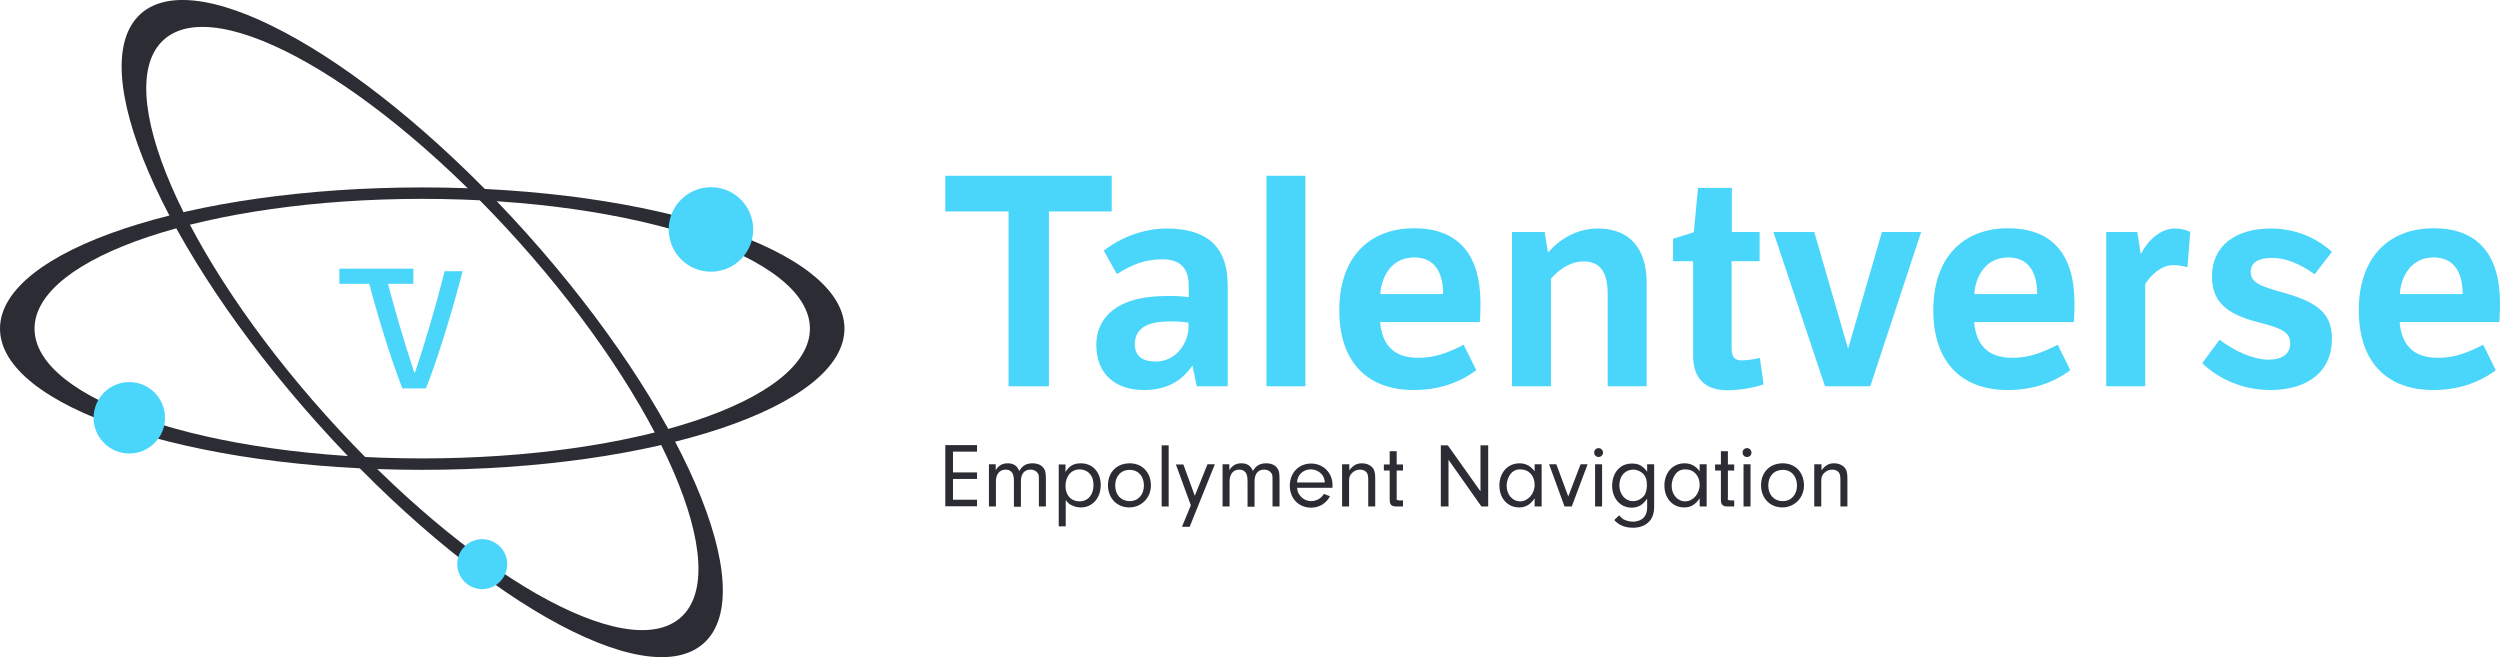 <?xml version="1.0" encoding="UTF-8"?><svg id="Layer_2" xmlns="http://www.w3.org/2000/svg" viewBox="0 0 107.11 28.16"><defs><style>.cls-1{fill:#2c2d34;}.cls-2{fill:#4ad6fb;}</style></defs><g id="Layer_1-2"><path class="cls-2" d="m15.69,11.62h.79c.36,1.4.83,3.03,1.27,4.34h.03c.44-1.3.92-2.94,1.27-4.34h.77c-.44,1.72-1.1,3.85-1.57,5.02h-1.01c-.47-1.18-1.13-3.31-1.56-5.02Z"/><rect class="cls-2" x="14.54" y="11.51" width="3.17" height=".65"/><path class="cls-1" d="m18.09,8.03C8.1,8.03,0,10.74,0,14.08s8.1,6.05,18.09,6.05,18.09-2.71,18.09-6.05-8.1-6.05-18.09-6.05Zm0,11.61c-9.17,0-16.61-2.49-16.61-5.56s7.44-5.56,16.61-5.56,16.61,2.49,16.61,5.56-7.44,5.56-16.61,5.56Z"/><path class="cls-1" d="m22.6,10.04C15.94,2.6,8.52-1.63,6.03.59c-2.49,2.23.89,10.07,7.55,17.52,6.66,7.45,14.08,11.68,16.57,9.45,2.49-2.23-.89-10.07-7.55-17.52Zm-8.65,7.74C7.83,10.95,4.73,3.75,7.02,1.7c2.29-2.05,9.1,1.84,15.22,8.67,6.12,6.84,9.22,14.04,6.93,16.08-2.29,2.05-9.1-1.84-15.22-8.67Z"/><circle class="cls-2" cx="30.46" cy="9.83" r="1.81"/><circle class="cls-2" cx="5.54" cy="17.9" r="1.53"/><circle class="cls-2" cx="20.66" cy="24.17" r="1.07"/><path class="cls-2" d="m43.21,9.06h-2.71v-1.53h7.13v1.53h-2.69v7.49h-1.73v-7.49Z"/><path class="cls-2" d="m52.6,16.55h-1.33l-.18-.89c-.48.7-1.15,1.05-2.08,1.05-1.19,0-2.04-.65-2.04-1.94,0-1.05.75-2.09,3.02-2.09.38,0,.63.01.94.05v-.49c0-.79-.41-1.13-1.13-1.13-.8,0-1.32.25-1.95.63l-.56-1c.71-.56,1.7-.95,2.69-.95,1.65,0,2.62.71,2.62,2.43v4.33Zm-1.67-2.72c-.19-.04-.45-.06-.79-.06-.9,0-1.52.24-1.52.98,0,.49.31.74.9.74.86,0,1.4-.79,1.4-1.48v-.18Z"/><path class="cls-2" d="m54.26,16.55V7.53h1.67v9.02h-1.67Z"/><path class="cls-2" d="m63.25,15.86c-.78.58-1.68.85-2.68.85-1.99,0-3.19-1.2-3.19-3.42s1.24-3.51,3.21-3.51c1.83,0,2.84,1.06,2.84,3.21,0,.15-.01.7-.03.81h-4.27c.08.9.51,1.53,1.64,1.53.66,0,1.2-.18,1.94-.56l.54,1.09Zm-1.42-3.26c0-.84-.3-1.57-1.24-1.57-1.1,0-1.43,1.03-1.45,1.57h2.69Z"/><path class="cls-2" d="m66.18,9.94l.14.88c.48-.55,1.21-1.03,2.14-1.03,1.39,0,2.09.89,2.09,2.33v4.43h-1.67v-3.93c0-.99-.34-1.42-1.04-1.42-.66,0-1.19.5-1.39.74v4.61h-1.67v-6.61h1.39Z"/><path class="cls-2" d="m74.19,11.19v3.71c0,.39.12.54.43.54.2,0,.59-.05.78-.11l.16,1.14c-.44.15-1.05.25-1.55.25-.99,0-1.47-.54-1.47-1.48v-4.05h-.86v-.96l.89-.28.18-1.9h1.45v1.89h1.19v1.25h-1.19Z"/><path class="cls-2" d="m77.73,9.94l1.45,5,1.45-5h1.68l-2.18,6.61h-1.94l-2.21-6.61h1.74Z"/><path class="cls-2" d="m88.7,15.86c-.78.58-1.68.85-2.68.85-1.99,0-3.19-1.2-3.19-3.42s1.24-3.51,3.21-3.51c1.83,0,2.84,1.06,2.84,3.21,0,.15-.01.7-.03.81h-4.27c.08.9.51,1.53,1.64,1.53.66,0,1.2-.18,1.94-.56l.54,1.09Zm-1.42-3.26c0-.84-.3-1.57-1.24-1.57-1.1,0-1.43,1.03-1.45,1.57h2.69Z"/><path class="cls-2" d="m91.72,10.89c.31-.61.85-1.1,1.47-1.1.24,0,.46.06.65.14l-.12,1.52c-.21-.06-.39-.09-.63-.09-.5,0-.96.45-1.18.81v4.38h-1.67v-6.61h1.33l.15.95Z"/><path class="cls-2" d="m95.1,14.56c.63.48,1.45.85,2.09.85.6,0,.93-.26.93-.68,0-.44-.23-.64-1.32-.91-1.43-.36-2.03-.9-2.03-1.99,0-1.28,1-2.04,2.51-2.04,1.05,0,1.94.38,2.63,1l-.74.96c-.63-.45-1.24-.7-1.82-.7-.61,0-.92.21-.92.59,0,.49.44.63,1.44.91,1.4.4,2.04.86,2.04,1.97,0,1.4-1.04,2.19-2.64,2.19-1.22,0-2.24-.5-2.92-1.15l.74-1Z"/><path class="cls-2" d="m106.93,15.86c-.78.58-1.68.85-2.68.85-1.99,0-3.19-1.2-3.19-3.42s1.24-3.51,3.21-3.51c1.83,0,2.84,1.06,2.84,3.21,0,.15-.01.7-.03.81h-4.27c.08.9.51,1.53,1.64,1.53.66,0,1.2-.18,1.94-.56l.54,1.09Zm-1.42-3.26c0-.84-.3-1.57-1.24-1.57-1.1,0-1.43,1.03-1.45,1.57h2.69Z"/><path class="cls-1" d="m40.83,20.24h1.03v.28h-1.03v.89h1.03v.28h-1.36v-2.62h1.36v.28h-1.03v.87Z"/><path class="cls-1" d="m42.66,19.89v.25c.14-.21.29-.29.52-.29.25,0,.4.11.49.33.13-.23.3-.33.57-.33.21,0,.37.07.46.19.09.11.11.22.11.5v1.16h-.3v-1.09c0-.22,0-.27-.05-.34-.06-.09-.17-.15-.31-.15-.26,0-.41.18-.41.5v1.09h-.3v-1.08c0-.18-.02-.27-.06-.35-.05-.1-.16-.16-.29-.16-.26,0-.42.19-.42.5v1.08h-.3v-1.81h.3Z"/><path class="cls-1" d="m45.65,19.89v.33c.17-.27.36-.37.66-.37.5,0,.85.38.85.93s-.35.96-.85.96c-.14,0-.27-.03-.39-.09-.11-.05-.17-.1-.26-.23v1.13h-.3v-2.65h.3Zm0,.93c0,.4.24.66.6.66s.6-.28.6-.69c0-.21-.05-.37-.16-.49-.1-.12-.27-.19-.43-.19-.36,0-.61.29-.61.71Z"/><path class="cls-1" d="m49.31,20.8c0,.53-.41.94-.93.94s-.91-.39-.91-.95.38-.94.93-.94.91.4.91.95Zm-1.53,0c0,.4.25.67.62.67s.61-.28.61-.67-.24-.67-.61-.67-.62.27-.62.67Z"/><path class="cls-1" d="m49.77,21.7v-2.62h.3v2.62h-.3Z"/><path class="cls-1" d="m51.72,19.89h.33l-1.08,2.68h-.33l.38-.92-.64-1.75h.32l.49,1.34.54-1.34Z"/><path class="cls-1" d="m52.67,19.89v.25c.14-.21.29-.29.52-.29.25,0,.4.11.49.33.13-.23.3-.33.57-.33.21,0,.37.07.46.19.09.11.11.22.11.5v1.16h-.3v-1.09c0-.22,0-.27-.05-.34-.06-.09-.17-.15-.31-.15-.26,0-.41.18-.41.5v1.09h-.3v-1.08c0-.18-.02-.27-.06-.35-.05-.1-.16-.16-.29-.16-.26,0-.42.19-.42.5v1.08h-.3v-1.81h.3Z"/><path class="cls-1" d="m55.57,20.89c.02.15.04.23.12.33.12.16.29.25.49.25.22,0,.43-.12.54-.31l.26.1c-.15.3-.46.49-.8.49-.54,0-.92-.39-.92-.94s.38-.95.91-.95.92.4.92.92c0,.02,0,.07,0,.12h-1.51Zm1.19-.22c-.01-.14-.04-.22-.1-.31-.11-.15-.3-.25-.5-.25s-.38.09-.49.25c-.06.09-.08.16-.1.31h1.19Z"/><path class="cls-1" d="m57.81,19.89v.26c.16-.21.31-.3.54-.3.17,0,.31.05.42.15.11.11.15.24.15.48v1.22h-.3v-1.15c0-.16-.02-.25-.07-.31-.05-.07-.16-.12-.28-.12-.13,0-.25.05-.35.15-.09.09-.12.18-.12.33v1.1h-.3v-1.81h.3Z"/><path class="cls-1" d="m59.83,21.33c0,.09.03.11.14.11h.14v.26h-.28c-.21,0-.29-.08-.29-.28v-1.26h-.25v-.26h.25v-.57h.3v.57h.27v.26h-.27v1.18Z"/><path class="cls-1" d="m62.06,21.7h-.33v-2.62h.3l1.4,1.97v-1.97h.33v2.62h-.29l-1.41-2v2Z"/><path class="cls-1" d="m65.75,19.89h.3v1.81h-.3v-.35c-.18.27-.39.39-.66.39-.5,0-.85-.39-.85-.94s.36-.95.86-.95c.27,0,.47.11.65.34v-.3Zm-1.05.44c-.09.13-.15.3-.15.48,0,.38.25.67.58.67s.62-.32.62-.71-.25-.66-.61-.66c-.2,0-.33.07-.44.22Z"/><path class="cls-1" d="m68.02,19.89l-.68,1.81h-.31l-.66-1.81h.31l.51,1.38.53-1.38h.31Z"/><path class="cls-1" d="m68.68,19.39c0,.11-.09.19-.19.19s-.19-.08-.19-.19.08-.19.19-.19.19.09.19.2Zm-.04,2.31h-.3v-1.81h.3v1.81Z"/><path class="cls-1" d="m70.57,19.89h.3v1.82c0,.3-.08.51-.24.66-.16.16-.39.24-.67.24-.34,0-.6-.11-.8-.33l.21-.2c.08.09.12.12.17.16.1.06.27.11.42.11.19,0,.37-.07.47-.18.09-.1.14-.24.14-.43v-.38c-.18.27-.38.39-.67.39-.48,0-.83-.4-.83-.94,0-.29.1-.57.29-.74.14-.14.34-.21.57-.21.27,0,.46.1.64.35v-.31Zm-1.19.9c0,.39.25.68.59.68.17,0,.34-.08.46-.22.08-.09.13-.27.13-.45,0-.24-.04-.36-.14-.48-.11-.12-.28-.2-.44-.2-.35,0-.6.27-.6.67Z"/><path class="cls-1" d="m72.82,19.89h.3v1.81h-.3v-.35c-.18.27-.38.39-.66.39-.5,0-.85-.39-.85-.94s.36-.95.86-.95c.27,0,.48.11.65.34v-.3Zm-1.05.44c-.09.13-.15.3-.15.48,0,.38.25.67.58.67s.62-.32.62-.71-.25-.66-.61-.66c-.2,0-.33.07-.44.22Z"/><path class="cls-1" d="m74.02,21.33c0,.09.03.11.14.11h.14v.26h-.28c-.21,0-.29-.08-.29-.28v-1.26h-.25v-.26h.25v-.57h.3v.57h.27v.26h-.27v1.18Z"/><path class="cls-1" d="m75.04,19.39c0,.11-.08.19-.19.19s-.19-.08-.19-.19.08-.19.19-.19.19.09.19.2Zm-.04,2.31h-.3v-1.81h.3v1.81Z"/><path class="cls-1" d="m77.29,20.8c0,.53-.41.94-.93.94s-.91-.39-.91-.95.38-.94.93-.94.91.4.91.95Zm-1.53,0c0,.4.25.67.62.67s.61-.28.61-.67-.24-.67-.61-.67-.62.27-.62.67Z"/><path class="cls-1" d="m78.04,19.89v.26c.16-.21.31-.3.54-.3.17,0,.31.05.42.15.11.11.15.24.15.48v1.22h-.3v-1.15c0-.16-.02-.25-.07-.31-.05-.07-.16-.12-.28-.12-.13,0-.25.05-.35.15-.09.09-.12.18-.12.33v1.1h-.3v-1.81h.3Z"/></g></svg>